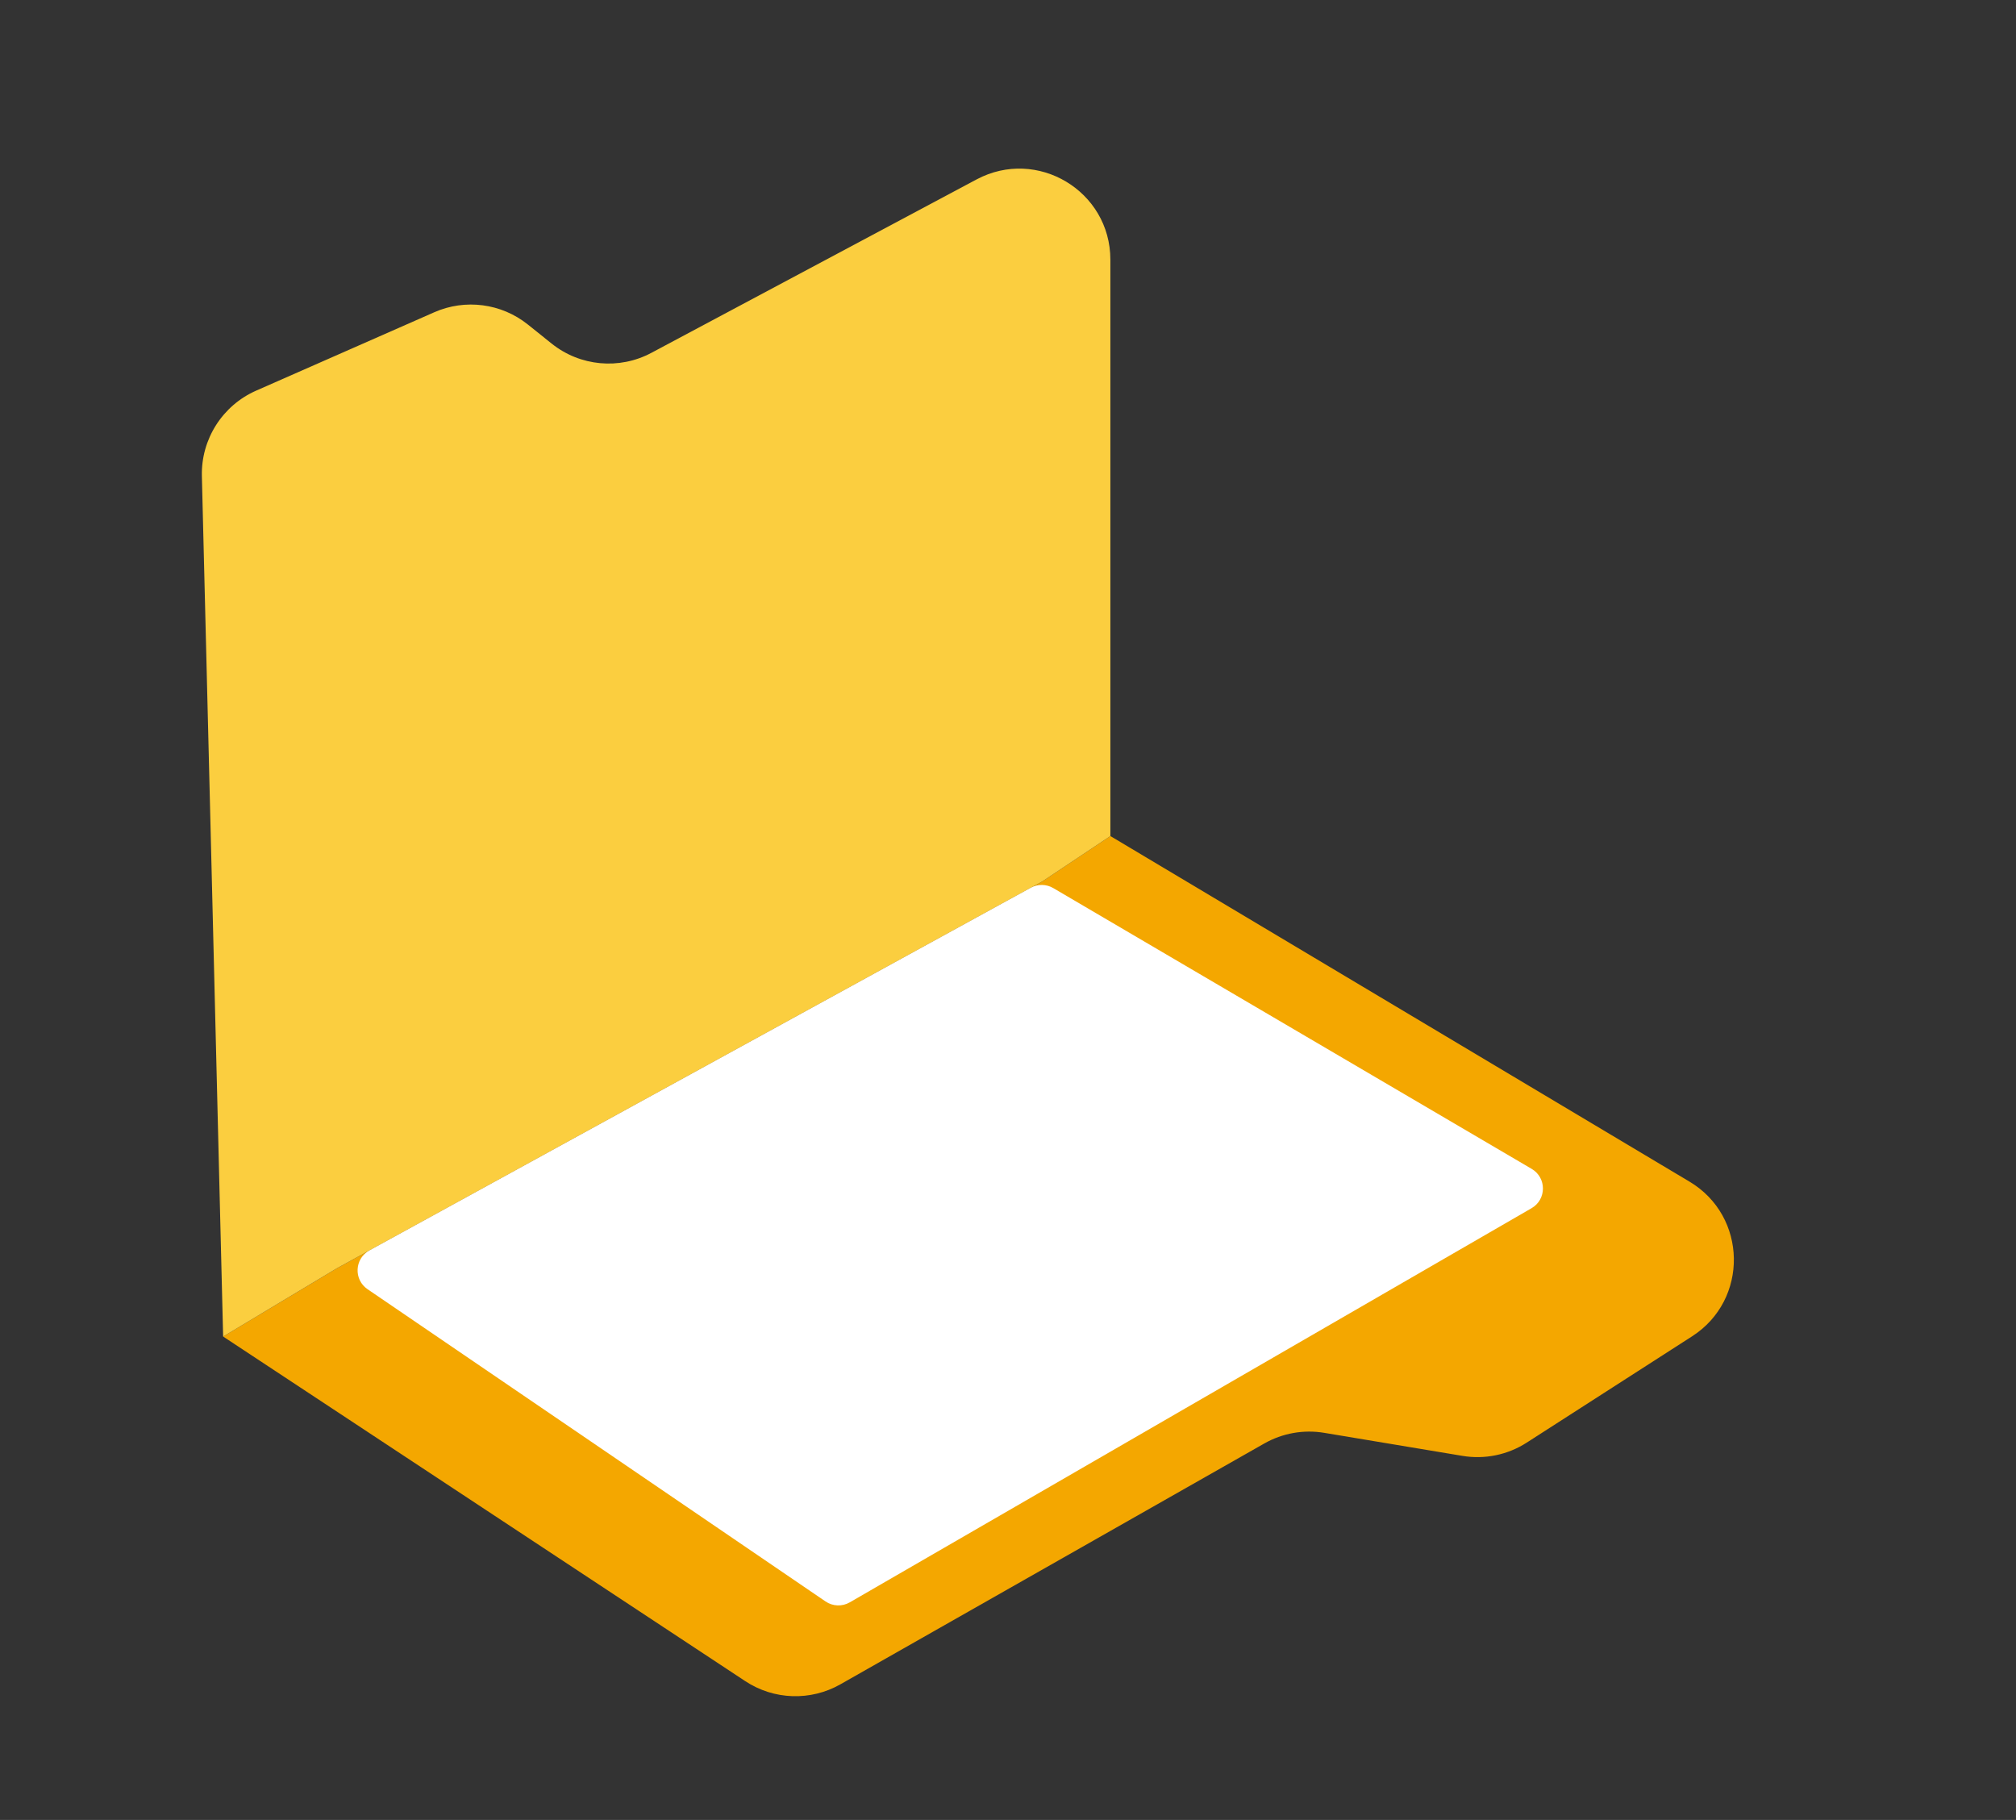 <svg width="144" height="130" viewBox="0 0 144 130" fill="none" xmlns="http://www.w3.org/2000/svg">
<rect x="0" y="0" width="144" height="130" fill="#333333" stroke="none"/>
<path d="M53.236 120.086L15.938 95.469L24.062 90.594L74.438 62.969L79.312 59.719L120.679 84.405C124.823 86.878 124.922 92.845 120.863 95.454L109.047 103.05C107.689 103.923 106.056 104.259 104.464 103.994L94.587 102.348C93.116 102.103 91.605 102.371 90.308 103.108L60.028 120.312C57.901 121.52 55.277 121.433 53.236 120.086Z" fill="#F4A700"/>
<path d="M79.312 18.55V59.719L74.438 62.969L24.062 90.594L15.938 95.469L14.42 34.012C14.355 31.377 15.888 28.963 18.3 27.902L31.021 22.304C33.236 21.33 35.81 21.666 37.7 23.178L39.407 24.545C41.436 26.167 44.235 26.427 46.527 25.204L69.754 12.817C74.083 10.508 79.312 13.643 79.312 18.55Z" fill="#FBCE3F"/>
<path d="M58.968 114.393L26.252 92.087C25.25 91.403 25.323 89.903 26.386 89.319L73.629 63.412C74.13 63.137 74.74 63.146 75.233 63.436L109.407 83.494C110.481 84.125 110.476 85.679 109.397 86.302L60.697 114.457C60.156 114.77 59.484 114.745 58.968 114.393Z" fill="white"/>
</svg>
